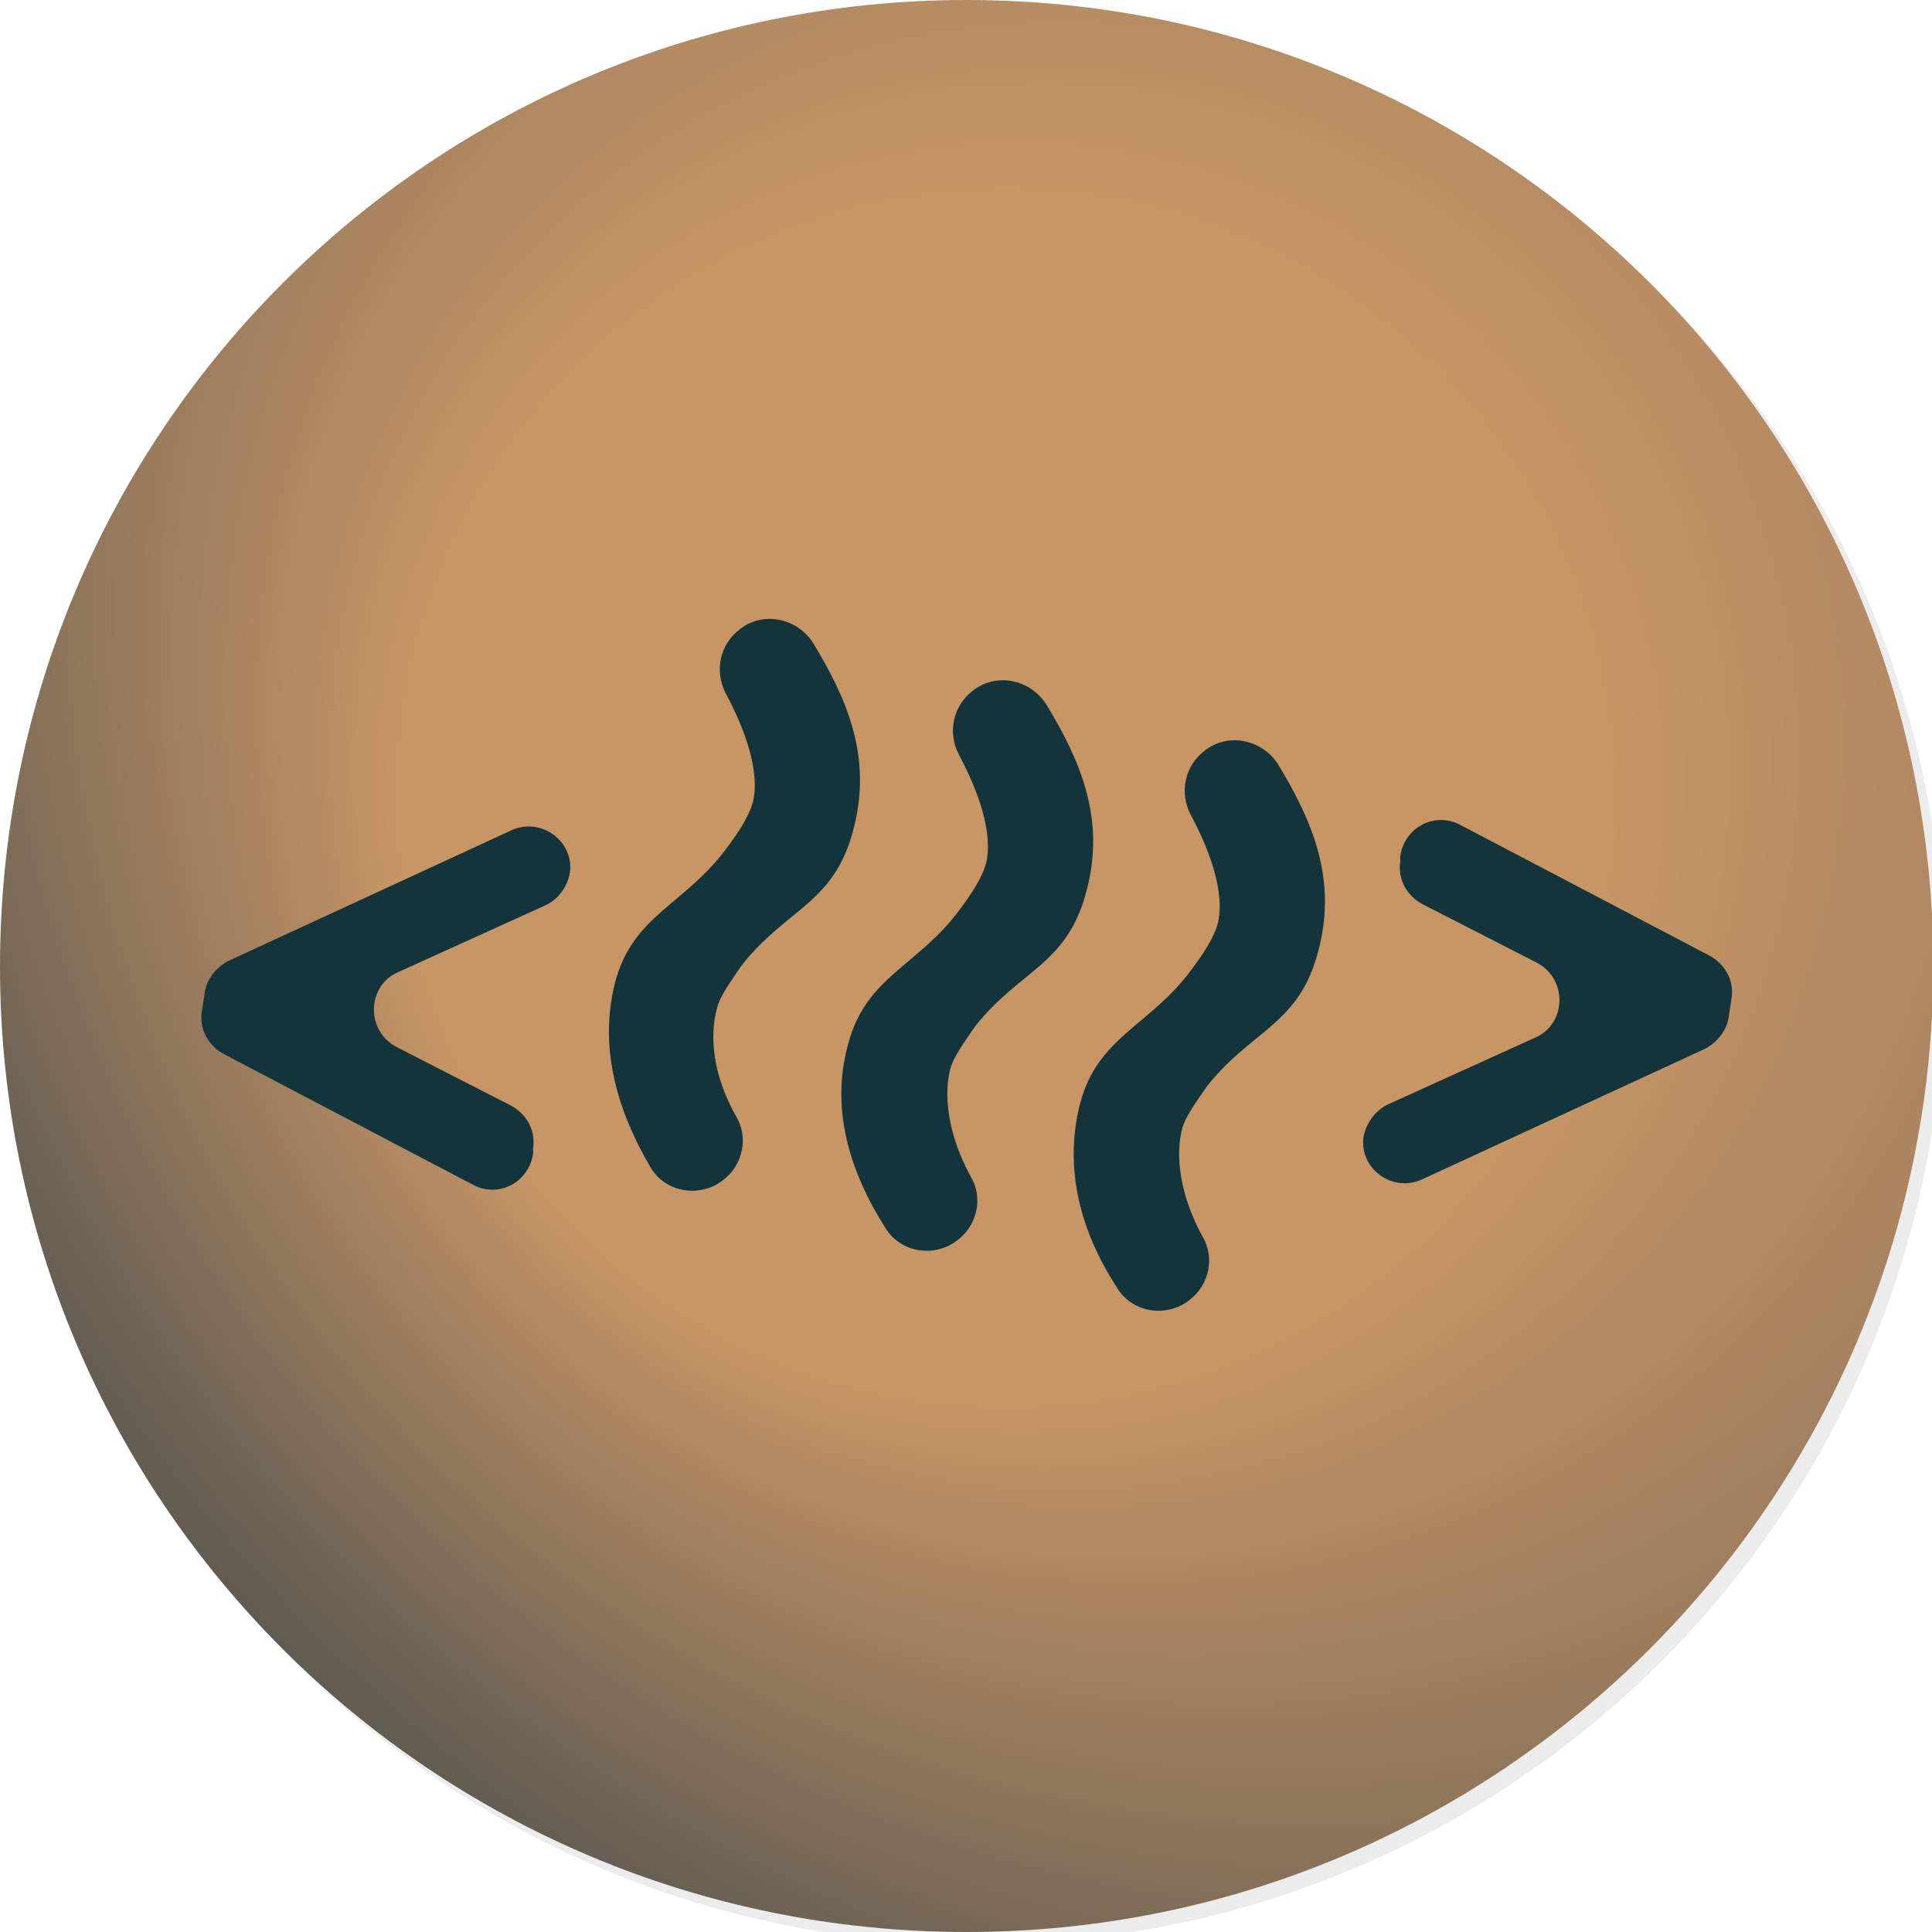 <?xml version="1.0" encoding="utf-8"?>
<!-- Generator: Adobe Illustrator 27.0.1, SVG Export Plug-In . SVG Version: 6.00 Build 0)  -->
<svg version="1.1" xmlns="http://www.w3.org/2000/svg" xmlns:xlink="http://www.w3.org/1999/xlink" x="0px" y="0px"
	 viewBox="0 0 141.7 141.7" style="enable-background:new 0 0 141.7 141.7;" xml:space="preserve">
<style type="text/css">
	.st0{fill:#D8C98E;}
	.st1{fill:#E6E0BA;}
	.st2{fill:#007776;}
	.st3{fill:#E8D9C4;}
	.st4{fill:#DCB55A;}
	.st5{opacity:0.15;}
	.st6{fill:#939598;}
	.st7{fill:#FFFFFF;}
	.st8{fill:#273326;}
	.st9{fill:#93BC61;}
	.st10{fill:#DDB65C;}
	.st11{fill:#DDB75D;}
	.st12{fill:#DDB75E;}
	.st13{fill:#DEB75F;}
	.st14{fill:#DEB860;}
	.st15{fill:#DEB861;}
	.st16{fill:#DEB961;}
	.st17{fill:#DEB962;}
	.st18{fill:#DFB963;}
	.st19{fill:#DFBA64;}
	.st20{fill:#DFBA65;}
	.st21{fill:#DFBB66;}
	.st22{fill:#DFBB67;}
	.st23{fill:#E0BB67;}
	.st24{fill:#E0BC68;}
	.st25{fill:#E0BC69;}
	.st26{fill:#E0BC6A;}
	.st27{fill:#E0BD6B;}
	.st28{fill:#E1BD6B;}
	.st29{fill:#E1BE6C;}
	.st30{fill:#E1BE6D;}
	.st31{fill:#E1BE6E;}
	.st32{fill:#E1BF6F;}
	.st33{fill:#E2C070;}
	.st34{fill:#E2C071;}
	.st35{fill:#E2C072;}
	.st36{fill:#E2C173;}
	.st37{fill:#E3C274;}
	.st38{fill:#E3C275;}
	.st39{fill:#E3C276;}
	.st40{fill:#E3C377;}
	.st41{fill:#E4C478;}
	.st42{fill:#E4C479;}
	.st43{fill:#E4C47A;}
	.st44{fill:#E4C57A;}
	.st45{fill:#E4C57B;}
	.st46{fill:#E5C67C;}
	.st47{fill:#E5C67D;}
	.st48{fill:#E5C77E;}
	.st49{fill:#E5C77F;}
	.st50{fill:#E6C880;}
	.st51{fill:#E6C881;}
	.st52{fill:#E6C982;}
	.st53{fill:#E6C983;}
	.st54{fill:#E7CA84;}
	.st55{fill:#E7CA85;}
	.st56{fill:#E7CB86;}
	.st57{fill:#E8CB87;}
	.st58{fill:#E8CC87;}
	.st59{fill:#E8CC88;}
	.st60{fill:#E8CC89;}
	.st61{fill:#E8CD8A;}
	.st62{fill:#E9CD8A;}
	.st63{fill:#E9CE8B;}
	.st64{fill:#E9CE8C;}
	.st65{fill:#E9CE8D;}
	.st66{fill:#E9CF8E;}
	.st67{fill:#EACF8E;}
	.st68{fill:#EAD08F;}
	.st69{fill:#EAD090;}
	.st70{fill:#EAD191;}
	.st71{fill:#EAD192;}
	.st72{fill:#EBD293;}
	.st73{fill:#EBD294;}
	.st74{fill:#EBD395;}
	.st75{fill:#EBD396;}
	.st76{fill:#ECD497;}
	.st77{fill:#ECD498;}
	.st78{fill:#ECD599;}
	.st79{fill:#ECD59A;}
	.st80{fill:#ECD69A;}
	.st81{fill:#EDD69B;}
	.st82{fill:#EDD69C;}
	.st83{fill:#EDD79D;}
	.st84{fill:#EDD79E;}
	.st85{fill:#EDD89F;}
	.st86{fill:#EED89F;}
	.st87{fill:#EED8A0;}
	.st88{fill:#EED9A1;}
	.st89{fill:#EED9A2;}
	.st90{fill:#EEDAA3;}
	.st91{fill:#EEDAA4;}
	.st92{fill:#EFDBA4;}
	.st93{fill:#EFDBA5;}
	.st94{fill:#EFDBA6;}
	.st95{fill:#EFDCA7;}
	.st96{fill:#EFDCA8;}
	.st97{fill:#F0DDA9;}
	.st98{fill:#F0DDAA;}
	.st99{fill:#F0DEAA;}
	.st100{fill:#F0DEAB;}
	.st101{fill:#F0DFAC;}
	.st102{fill:#F1DFAD;}
	.st103{fill:#F1DFAE;}
	.st104{fill:#F1E0AF;}
	.st105{fill:#F1E0B0;}
	.st106{fill:#F2E1B0;}
	.st107{fill:#F2E1B1;}
	.st108{fill:#F2E2B2;}
	.st109{fill:#F2E2B3;}
	.st110{fill:#F2E3B4;}
	.st111{fill:#F3E3B5;}
	.st112{fill:#F3E3B6;}
	.st113{fill:#F3E4B7;}
	.st114{fill:#F3E5B8;}
	.st115{fill:#F4E5B9;}
	.st116{fill:#F4E6BA;}
	.st117{fill:#F4E6BB;}
	.st118{fill:#F4E7BC;}
	.st119{fill:#F4E7BD;}
	.st120{fill:#F5E7BE;}
	.st121{fill:#F5E8BF;}
	.st122{fill:#F5E9C0;}
	.st123{fill:#F5E9C1;}
	.st124{fill:#F6EAC2;}
	.st125{fill:#F6EAC3;}
	.st126{fill:#F6EBC4;}
	.st127{fill:#F6EBC5;}
	.st128{fill:#F6ECC6;}
	.st129{fill:#F7ECC6;}
	.st130{fill:#F7ECC7;}
	.st131{fill:#F7EDC8;}
	.st132{fill:#F7EDC9;}
	.st133{fill:#F8EECA;}
	.st134{fill:#F8EECB;}
	.st135{fill:#F8EFCC;}
	.st136{fill:#F8EFCD;}
	.st137{fill:#F9F0CE;}
	.st138{fill:#F9F0CF;}
	.st139{fill:#F9F1CF;}
	.st140{fill:#F9F1D0;}
	.st141{fill:#FAF2D1;}
	.st142{fill:#FAF2D2;}
	.st143{fill:#FAF3D3;}
	.st144{fill:#F9F2D2;}
	.st145{fill:#F8F1D1;}
	.st146{fill:#F8F1D0;}
	.st147{fill:#F7F0CF;}
	.st148{fill:#F6EFCF;}
	.st149{fill:#F6EFCE;}
	.st150{fill:#F5EECD;}
	.st151{fill:#F4EECC;}
	.st152{fill:#F3EDCB;}
	.st153{fill:#F3ECCA;}
	.st154{fill:#F2ECC9;}
	.st155{fill:#F1EBC8;}
	.st156{fill:#F1EAC7;}
	.st157{fill:#F0EAC7;}
	.st158{fill:#F0E9C6;}
	.st159{fill:#EFE9C5;}
	.st160{fill:#EEE8C4;}
	.st161{fill:#EEE7C3;}
	.st162{fill:#EDE7C2;}
	.st163{fill:#ECE6C1;}
	.st164{fill:#ECE6C0;}
	.st165{fill:#EBE5C0;}
	.st166{fill:#EBE5BF;}
	.st167{fill:#EAE4BE;}
	.st168{fill:#E9E3BD;}
	.st169{fill:#E9E3BC;}
	.st170{fill:#E8E2BB;}
	.st171{fill:#E7E2BA;}
	.st172{fill:#E7E1B9;}
	.st173{fill:#E6E0B9;}
	.st174{fill:#E5E0B8;}
	.st175{fill:#E5DFB7;}
	.st176{fill:#E4DFB6;}
	.st177{fill:#E4DEB5;}
	.st178{fill:#E3DEB4;}
	.st179{fill:#E2DDB3;}
	.st180{fill:#E1DCB2;}
	.st181{fill:#E0DBB1;}
	.st182{fill:#E0DBB0;}
	.st183{fill:#DFDAAF;}
	.st184{fill:#DEDAAE;}
	.st185{fill:#DED9AE;}
	.st186{fill:#DDD9AD;}
	.st187{fill:#DDD8AC;}
	.st188{fill:#DCD7AB;}
	.st189{fill:#DBD7AA;}
	.st190{fill:#DBD6A9;}
	.st191{fill:#DAD6A9;}
	.st192{fill:#DAD5A8;}
	.st193{fill:#D9D5A7;}
	.st194{fill:#D8D4A6;}
	.st195{fill:#D8D4A5;}
	.st196{fill:#D7D3A4;}
	.st197{fill:#D6D3A4;}
	.st198{fill:#D7D2A3;}
	.st199{fill:#D7D2A2;}
	.st200{fill:#D7D2A1;}
	.st201{fill:#D7D1A0;}
	.st202{fill:#D7D19F;}
	.st203{fill:#D7D09E;}
	.st204{fill:#D7D09D;}
	.st205{fill:#D7D09C;}
	.st206{fill:#D7CF9B;}
	.st207{fill:#D8CF9A;}
	.st208{fill:#D8CE99;}
	.st209{fill:#D8CE98;}
	.st210{fill:#D8CE97;}
	.st211{fill:#D8CD97;}
	.st212{fill:#D8CD96;}
	.st213{fill:#D8CD95;}
	.st214{fill:#D8CC94;}
	.st215{fill:#D8CC93;}
	.st216{fill:#D8CB92;}
	.st217{fill:#D8CB91;}
	.st218{fill:#D9CB90;}
	.st219{fill:#D9CA8F;}
	.st220{fill:#D9CA8E;}
	.st221{fill:#D9CA8D;}
	.st222{fill:#D9C98D;}
	.st223{fill:#D9C98C;}
	.st224{fill:#D9C98B;}
	.st225{fill:#D9C88A;}
	.st226{fill:#D9C889;}
	.st227{fill:#D9C788;}
	.st228{fill:#DAC787;}
	.st229{fill:#DAC786;}
	.st230{fill:#DAC686;}
	.st231{fill:#DAC685;}
	.st232{fill:#DAC684;}
	.st233{fill:#DAC583;}
	.st234{fill:#DAC582;}
	.st235{fill:#DAC581;}
	.st236{fill:#DAC480;}
	.st237{fill:#DAC47F;}
	.st238{fill:#DAC37E;}
	.st239{fill:#DAC37D;}
	.st240{fill:#DAC37C;}
	.st241{fill:#DBC27C;}
	.st242{fill:#DBC27B;}
	.st243{fill:#DBC27A;}
	.st244{fill:#DBC179;}
	.st245{fill:#DBC178;}
	.st246{fill:#DBC077;}
	.st247{fill:#DBC076;}
	.st248{fill:#DBC075;}
	.st249{fill:#DBBF75;}
	.st250{fill:#DBBF74;}
	.st251{fill:#DBBF73;}
	.st252{fill:#DBBE72;}
	.st253{fill:#DBBE71;}
	.st254{fill:#DCBE70;}
	.st255{fill:#DCBD6F;}
	.st256{fill:#DCBD6E;}
	.st257{fill:#DCBC6D;}
	.st258{fill:#DCBC6C;}
	.st259{fill:#DCBC6B;}
	.st260{fill:#DCBB6A;}
	.st261{fill:#DCBB69;}
	.st262{fill:#DCBA68;}
	.st263{fill:#DCBA67;}
	.st264{fill:#DCBA66;}
	.st265{fill:#DCB965;}
	.st266{fill:#DCB964;}
	.st267{fill:#DCB963;}
	.st268{fill:#DCB863;}
	.st269{fill:#DDB862;}
	.st270{fill:#DDB861;}
	.st271{fill:#DDB760;}
	.st272{fill:#DDB75F;}
	.st273{fill:#DDB65B;}
	.st274{fill:#808080;}
	.st275{fill:url(#SVGID_1_);}
	.st276{fill:#13343B;}
	.st277{clip-path:url(#SVGID_00000111895298233374492950000006773645831644683953_);}
	.st278{clip-path:url(#SVGID_00000073691721283724440180000002834551531603549341_);}
	.st279{clip-path:url(#SVGID_00000006685652765814807940000010378930976558004388_);}
</style>
<g id="Layer_2">
</g>
<g id="Layer_4">
</g>
<g id="Layer_1">
	<g>
		<g>
			<g class="st5">
				<path class="st274" d="M71.7,142.6L71.7,142.6c-39.1,0-70.9-31.7-70.9-70.9v0c0-39.1,31.7-70.9,70.9-70.9h0
					c39.1,0,70.9,31.7,70.9,70.9v0C142.6,110.9,110.9,142.6,71.7,142.6z"/>
			</g>
			<g>
				
					<radialGradient id="SVGID_1_" cx="168.246" cy="-10.445" r="241.012" fx="52.13" fy="74.308" gradientUnits="userSpaceOnUse">
					<stop  offset="0.184" style="stop-color:#C89665"/>
					<stop  offset="0.23" style="stop-color:#B78C63"/>
					<stop  offset="0.503" style="stop-color:#6C6254"/>
					<stop  offset="0.731" style="stop-color:#3D4747"/>
					<stop  offset="0.904" style="stop-color:#20393E"/>
					<stop  offset="1" style="stop-color:#12343B"/>
				</radialGradient>
				<path class="st275" d="M70.9,141.7L70.9,141.7C31.7,141.7,0,110,0,70.9v0C0,31.7,31.7,0,70.9,0h0c39.1,0,70.9,31.7,70.9,70.9v0
					C141.7,110,110,141.7,70.9,141.7z"/>
			</g>
		</g>
		<g>
			<g>
				<path class="st276" d="M40,66.4l-10.8,4.9c-2.3,1-2.4,4.3-0.1,5.5l8.4,4.3c1.1,0.6,1.8,1.8,1.6,3.1l0,0.4
					c-0.3,2.1-2.5,3.3-4.4,2.3l-18.3-9.6c-1.1-0.6-1.8-1.8-1.6-3.1l0.2-1.3c0.1-1,0.8-1.9,1.7-2.4l20.8-9.6c2.2-1,4.6,0.8,4.3,3.1v0
					C41.6,65.1,40.9,66,40,66.4z"/>
			</g>
			<g>
				<path class="st276" d="M101.8,81l10.8-4.9c2.3-1,2.4-4.3,0.1-5.5l-8.4-4.3c-1.1-0.6-1.8-1.8-1.6-3.1l0-0.4
					c0.3-2.1,2.5-3.3,4.4-2.3l18.3,9.6c1.1,0.6,1.8,1.8,1.6,3.1l-0.2,1.3c-0.1,1-0.8,1.9-1.7,2.4l-20.8,9.6c-2.2,1-4.6-0.8-4.3-3.1
					v0C100.2,82.4,100.8,81.5,101.8,81z"/>
			</g>
			<g>
				<path class="st276" d="M79.2,81c1.3-5,5.1-5.7,8.2-9.9c0.9-1.2,1.6-2.3,1.9-3.3c0.6-2.3-0.6-5.5-2-8.1c-0.8-1.6-0.4-3.5,1-4.6
					l0,0c1.7-1.4,4.2-0.9,5.4,0.9c2.5,4.1,4.4,8.4,3,13.7c-1.4,5.5-4.9,5.8-8.2,10c-0.9,1.3-1.6,2.3-1.8,3.1
					c-0.5,1.9-0.2,4.8,1.5,7.9c0.9,1.5,0.5,3.5-0.9,4.6h0c-1.7,1.4-4.3,1-5.4-0.9C79.3,90.4,78,85.8,79.2,81z"/>
			</g>
			<g>
				<path class="st276" d="M62.2,76.6c1.3-5,5.1-5.7,8.2-9.9c0.9-1.2,1.6-2.3,1.9-3.3c0.6-2.3-0.6-5.5-2-8.1c-0.8-1.6-0.4-3.5,1-4.6
					l0,0c1.7-1.4,4.2-0.9,5.4,0.9c2.5,4.1,4.4,8.4,3,13.7c-1.4,5.5-4.9,5.8-8.2,10c-0.9,1.3-1.6,2.3-1.8,3.1
					c-0.5,1.9-0.2,4.8,1.5,7.9c0.9,1.5,0.5,3.5-0.9,4.6l0,0c-1.7,1.4-4.3,1-5.4-0.9C62.3,85.9,60.9,81.3,62.2,76.6z"/>
			</g>
			<g>
				<path class="st276" d="M45.1,72.1c1.3-5,5.1-5.7,8.2-9.9c0.9-1.2,1.6-2.3,1.9-3.3c0.6-2.3-0.6-5.5-2-8.1c-0.8-1.6-0.4-3.5,1-4.6
					l0,0c1.7-1.4,4.2-0.9,5.4,0.9c2.5,4.1,4.4,8.4,3,13.7c-1.4,5.5-4.9,5.8-8.2,10c-0.9,1.3-1.6,2.3-1.8,3.1
					C52,76,52.3,78.9,54,81.9c0.9,1.5,0.5,3.5-0.9,4.6h0c-1.7,1.4-4.3,1-5.4-0.9C45.3,81.5,43.9,76.9,45.1,72.1z"/>
			</g>
		</g>
	</g>
</g>
<g id="Layer_3">
</g>
</svg>
